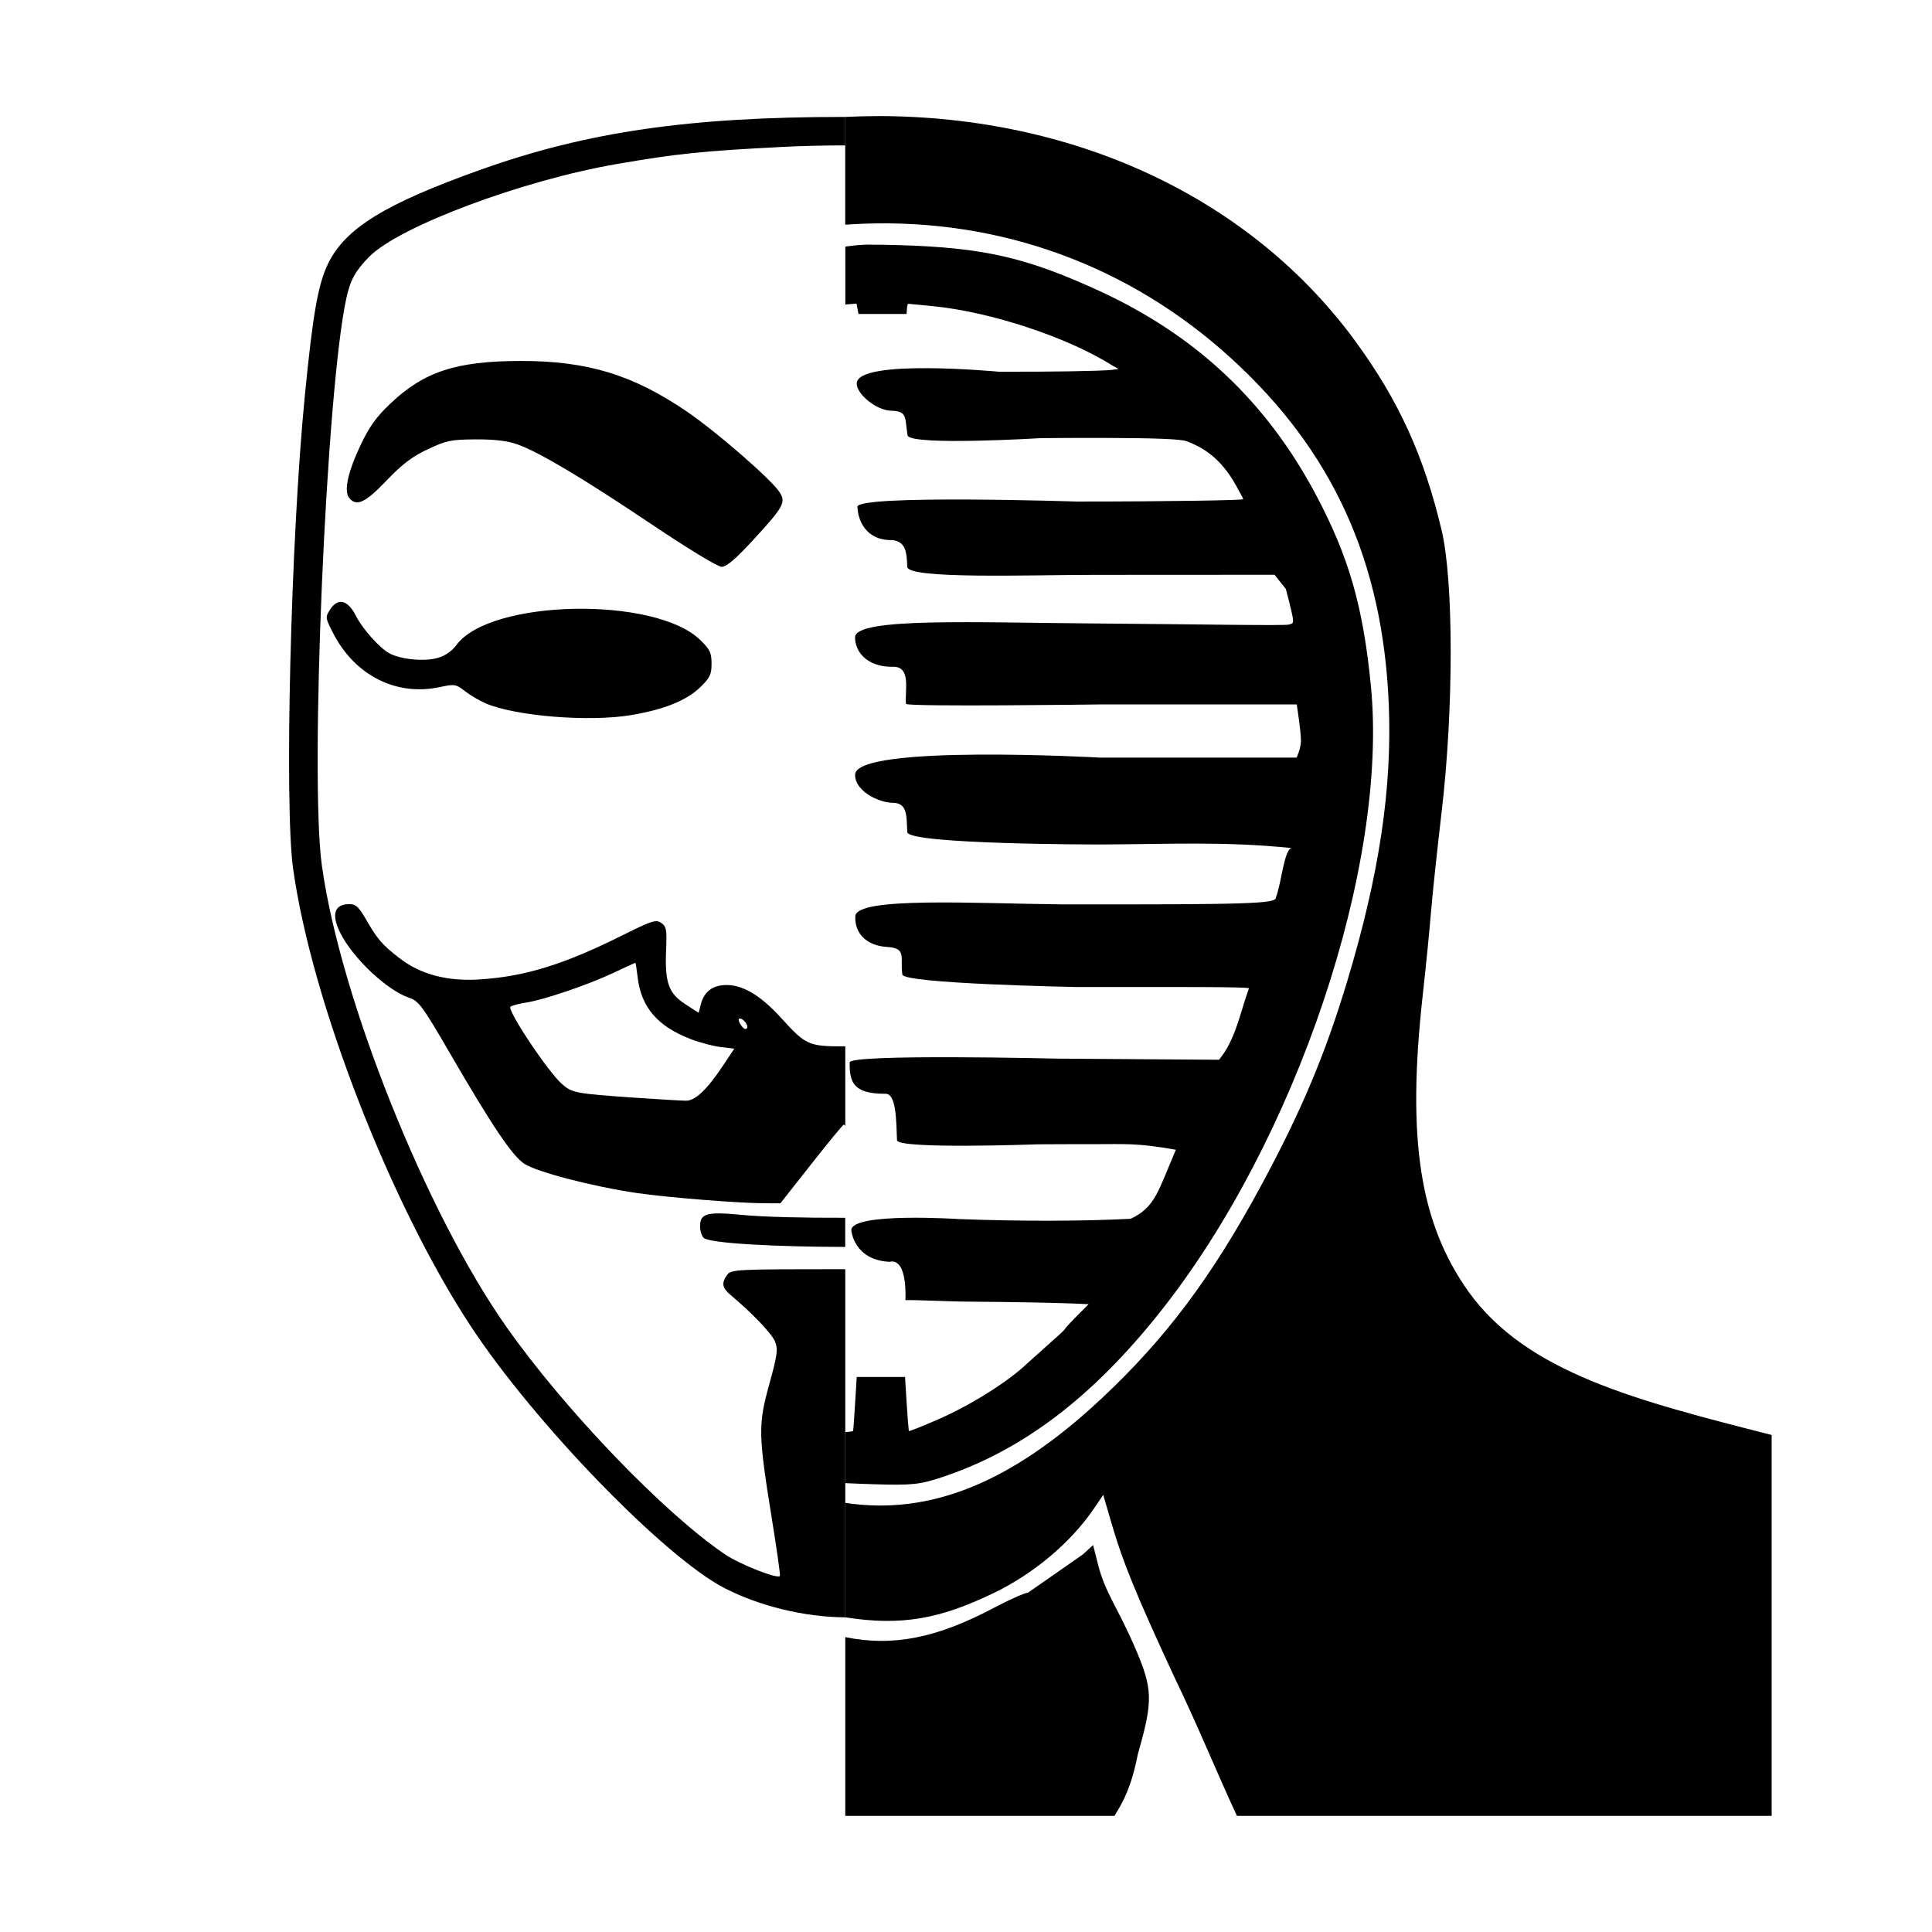 <?xml version="1.0" encoding="UTF-8" standalone="no"?>
<!-- Created with Inkscape (http://www.inkscape.org/) -->

<svg
   width="150"
   height="150"
   viewBox="0 0 39.688 39.688"
   version="1.1"
   id="svg1168"
   xmlns="http://www.w3.org/2000/svg"
   xmlns:svg="http://www.w3.org/2000/svg">
  <defs
     id="defs1165" />
  <g
     id="layer1" />
  <path
     id="path915"
     style="stroke-width:0.103;stroke-miterlimit:4;stroke-dasharray:none;stroke-opacity:1"
     d="m 17.364,2.402 v 0.585 c -0.444,3.22e-5 -0.884,0.01 -1.311,0.032 -1.631,0.084 -2.136,0.136 -3.374,0.349 C 10.736,3.701 8.195,4.652 7.585,5.274 7.299,5.566 7.198,5.748 7.115,6.125 6.702,8.006 6.359,15.963 6.612,17.782 c 0.381,2.735 2.142,7.135 3.792,9.477 1.202,1.706 3.235,3.822 4.487,4.67 0.31,0.21 1.102,0.52 1.131,0.443 0.009,-0.024 -0.065,-0.543 -0.163,-1.153 -0.283,-1.752 -0.287,-1.944 -0.058,-2.777 0.17,-0.617 0.184,-0.725 0.119,-0.885 -0.066,-0.161 -0.464,-0.579 -0.91,-0.953 -0.177,-0.148 -0.194,-0.246 -0.072,-0.415 0.081,-0.112 0.175,-0.117 2.398,-0.117 h 0.028 l -1.3e-5,7.152 c -0.853,-0.005 -1.776,-0.237 -2.48,-0.6 C 13.65,31.989 10.981,29.234 9.673,27.247 8.019,24.734 6.401,20.569 6.021,17.843 5.839,16.533 5.973,11.072 6.26,8.15 6.428,6.434 6.534,5.836 6.743,5.409 7.098,4.685 7.92,4.181 9.891,3.48 c 2.175,-0.774 4.278,-1.078 7.445,-1.078 0.009,0 0.018,-5.3e-6 0.028,0 z m -6.675,5.013 c 1.375,-0.003 2.314,0.283 3.426,1.043 0.617,0.422 1.732,1.393 1.901,1.655 0.133,0.207 0.079,0.303 -0.539,0.974 -0.366,0.398 -0.553,0.557 -0.652,0.557 -0.08,0 -0.686,-0.368 -1.428,-0.866 C 11.973,9.822 11.08,9.29 10.63,9.129 10.425,9.056 10.161,9.024 9.773,9.026 9.265,9.029 9.171,9.048 8.787,9.229 8.464,9.381 8.261,9.536 7.938,9.874 7.503,10.33 7.323,10.413 7.173,10.228 7.06,10.09 7.146,9.694 7.409,9.139 7.584,8.769 7.73,8.566 8.014,8.295 8.708,7.635 9.369,7.418 10.689,7.415 Z M 6.976,12.366 c 0.114,-0.018 0.233,0.08 0.339,0.291 0.133,0.264 0.489,0.661 0.686,0.765 0.237,0.125 0.709,0.171 0.983,0.095 0.161,-0.044 0.295,-0.136 0.397,-0.273 0.699,-0.934 4.073,-1 5.003,-0.098 0.201,0.195 0.233,0.262 0.233,0.486 0,0.224 -0.032,0.291 -0.233,0.486 -0.28,0.272 -0.743,0.458 -1.42,0.572 -0.862,0.144 -2.368,0.023 -2.987,-0.241 C 9.852,14.395 9.661,14.283 9.553,14.199 9.366,14.053 9.341,14.049 9.025,14.116 8.137,14.304 7.288,13.873 6.844,13.008 6.683,12.694 6.68,12.678 6.779,12.525 6.84,12.429 6.907,12.377 6.976,12.366 Z m 0.203,6.207 c 0.13,0 0.193,0.058 0.341,0.316 0.229,0.4 0.328,0.516 0.678,0.788 0.439,0.342 0.992,0.488 1.671,0.442 0.927,-0.062 1.717,-0.307 2.916,-0.905 0.608,-0.303 0.69,-0.329 0.798,-0.255 0.107,0.074 0.118,0.135 0.1,0.57 -0.026,0.659 0.052,0.877 0.395,1.099 l 0.274,0.177 0.044,-0.172 c 0.068,-0.269 0.256,-0.405 0.548,-0.398 0.336,0.007 0.697,0.229 1.102,0.676 0.507,0.558 0.564,0.584 1.29,0.584 0.01,0 0.018,-4.15e-4 0.028,-4.27e-4 v 1.634 c -0.009,-0.009 -0.026,-0.029 -0.028,-0.029 -0.016,0 -0.317,0.364 -0.667,0.81 l -0.638,0.809 -0.308,-4.26e-4 c -0.541,-0.001 -2.001,-0.117 -2.644,-0.211 C 12.176,24.375 11.021,24.074 10.768,23.905 10.517,23.736 10.109,23.129 9.242,21.635 8.68,20.667 8.604,20.564 8.408,20.498 7.951,20.345 7.252,19.687 6.991,19.166 6.8,18.784 6.867,18.573 7.179,18.573 Z m 5.873,1.205 c -0.007,0 -0.213,0.094 -0.458,0.21 -0.52,0.245 -1.417,0.55 -1.78,0.606 -0.14,0.021 -0.287,0.059 -0.327,0.085 -0.086,0.054 0.779,1.352 1.063,1.595 0.208,0.178 0.28,0.191 1.472,0.274 0.504,0.035 0.987,0.063 1.074,0.063 0.188,-5.12e-4 0.431,-0.232 0.758,-0.723 l 0.23,-0.346 -0.278,-0.033 c -0.153,-0.018 -0.428,-0.091 -0.611,-0.161 -0.684,-0.261 -1.024,-0.655 -1.096,-1.272 -0.019,-0.163 -0.04,-0.297 -0.047,-0.297 z m 2.149,1.146 c -0.009,3e-5 -0.017,0.003 -0.023,0.009 -0.015,0.015 0.008,0.078 0.052,0.138 0.048,0.067 0.094,0.086 0.117,0.047 0.034,-0.056 -0.082,-0.195 -0.145,-0.195 z m -0.394,4.003 c 0.116,0.002 0.261,0.013 0.444,0.031 0.439,0.042 1.275,0.061 2.112,0.058 v 0.599 c -1.405,-0.002 -2.773,-0.072 -2.905,-0.184 -0.042,-0.036 -0.077,-0.142 -0.077,-0.237 0,-0.202 0.078,-0.274 0.426,-0.268 z" />
  <path
     id="path5121"
     style="stroke-width:0.224"
     d="m 18.013,2.384 c 4.097,0 7.699,1.7 9.843,4.644 0.881,1.209 1.394,2.336 1.758,3.863 0.248,1.038 0.249,3.673 0.002,5.776 -0.094,0.804 -0.194,1.741 -0.221,2.082 -0.027,0.342 -0.104,1.114 -0.171,1.717 -0.325,2.941 -0.059,4.655 0.943,6.069 1.199,1.667 3.444,2.232 6.227,2.943 v 7.824 H 25.41 c -0.395,-0.843 -0.779,-1.801 -1.301,-2.883 -0.769,-1.661 -1.042,-2.327 -1.267,-3.097 l -0.179,-0.614 -0.187,0.276 c -0.474,0.701 -1.248,1.352 -2.08,1.749 -1.084,0.518 -1.86,0.674 -3.033,0.491 v -2.352 c 1.738,0.264 3.411,-0.412 5.245,-2.124 1.334,-1.245 2.28,-2.506 3.307,-4.409 0.82,-1.519 1.31,-2.685 1.763,-4.192 0.655,-2.176 0.921,-3.95 0.851,-5.672 C 28.409,11.525 27.376,9.258 25.28,7.351 23.195,5.453 20.549,4.488 17.722,4.596 c -0.121,0.005 -0.24,0.012 -0.359,0.02 v -2.214 c 0.215,-0.01 0.432,-0.017 0.649,-0.017 z M 17.753,5.026 c 0.224,-0.002 0.462,0.002 0.706,0.009 1.746,0.052 2.619,0.251 4.114,0.937 1.992,0.914 3.443,2.277 4.46,4.193 0.677,1.275 0.97,2.296 1.129,3.931 0.36,3.688 -1.535,9.326 -4.315,12.836 -1.403,1.771 -2.836,2.86 -4.492,3.412 -0.457,0.153 -0.626,0.17 -1.4,0.146 -0.209,-0.006 -0.409,-0.014 -0.591,-0.023 v -1.046 c 0.085,-0.009 0.157,-0.018 0.161,-0.024 0.005,-0.009 0.032,-0.403 0.06,-0.875 l 0.014,-0.235 h 0.993 l 0.014,0.235 c 0.028,0.472 0.058,0.866 0.066,0.875 0.008,0.009 0.281,-0.1 0.606,-0.242 0.668,-0.293 1.43,-0.771 1.822,-1.145 1.341,-1.202 0.272,-0.236 1.263,-1.219 -0.706,-0.034 -1.616,-0.045 -2.434,-0.052 -0.382,0 -1.166,-0.04 -1.33,-0.03 0,0 0.055,-0.88 -0.327,-0.788 -0.739,-0.037 -0.784,-0.65 -0.784,-0.65 0.003,-0.373 2.217,-0.228 2.217,-0.228 1.244,0.047 2.545,0.045 3.522,-0.006 0.505,-0.237 0.564,-0.569 0.928,-1.418 -0.808,-0.144 -1.05,-0.114 -1.69,-0.115 -0.359,-7.39e-4 -0.746,8.93e-4 -1.146,0.003 0,0 -2.88,0.106 -2.892,-0.084 -0.018,-0.396 -0.009,-0.982 -0.254,-0.954 -0.651,0 -0.724,-0.249 -0.718,-0.64 -0.065,-0.186 4.291,-0.082 4.291,-0.082 l 3.295,0.023 c 0.343,-0.411 0.434,-0.969 0.615,-1.467 0,-0.034 -1.544,-0.027 -3.546,-0.027 0,0 -3.583,-0.068 -3.574,-0.259 -0.048,-0.353 0.096,-0.539 -0.311,-0.564 -0.412,-0.024 -0.671,-0.267 -0.655,-0.63 0.018,-0.408 2.475,-0.262 4.236,-0.245 3.809,0.005 4.4,-0.013 4.402,-0.135 0.119,-0.308 0.166,-0.973 0.322,-1.022 -1.379,-0.14 -2.469,-0.08 -3.938,-0.073 0,0 -3.933,6e-5 -3.953,-0.253 -0.023,-0.29 0.023,-0.6 -0.294,-0.603 -0.307,-0.003 -0.784,-0.249 -0.779,-0.574 -0.014,-0.636 5.027,-0.355 5.027,-0.355 h 4.041 c 0,0 0.08,-0.155 0.091,-0.333 0.002,-0.201 -0.087,-0.759 -0.087,-0.759 h -4.04 c 0,0 -3.926,0.052 -3.987,-0.011 -0.028,-0.284 0.122,-0.798 -0.303,-0.762 -0.516,-0.008 -0.748,-0.324 -0.743,-0.611 0.02,-0.406 2.486,-0.297 4.852,-0.28 2.134,0.016 3.992,0.05 4.06,0.023 0.107,-0.043 0.141,0.053 -0.062,-0.73 l -0.233,-0.293 -3.692,0.002 c -1.352,7.4e-4 -3.842,0.093 -3.853,-0.166 -0.01,-0.319 -0.037,-0.513 -0.303,-0.548 -0.563,0.013 -0.713,-0.429 -0.72,-0.684 -0.007,-0.254 4.498,-0.108 4.498,-0.108 1.96,0 3.423,-0.027 3.423,-0.048 0,-0.021 0.013,0.003 -0.142,-0.278 -0.32,-0.581 -0.697,-0.792 -1.019,-0.914 -0.114,-0.043 -0.655,-0.065 -1.727,-0.067 -0.357,-7.4e-4 -0.773,5.84e-4 -1.253,0.004 0,0 -2.689,0.163 -2.75,-0.055 -0.06,-0.368 0.002,-0.499 -0.333,-0.508 -0.306,-0.002 -0.716,-0.342 -0.712,-0.56 0.009,-0.515 2.916,-0.241 2.916,-0.241 1.056,0.004 2.1,-0.013 2.32,-0.037 0.182,-0.03 0.174,0.003 0.021,-0.087 -0.917,-0.581 -2.501,-1.106 -3.689,-1.222 l -0.516,-0.05 -0.017,0.062 c -0.004,0.05 -0.008,0.098 -0.011,0.148 h -0.988 l -0.04,-0.213 c 0,0 -0.125,0.01 -0.23,0.018 V 5.065 c 0.136,-0.016 0.269,-0.035 0.389,-0.037 z m 4.702,26.713 0.099,0.391 c 0.149,0.59 0.384,0.851 0.744,1.675 0.388,0.89 0.395,1.116 0.076,2.229 -0.131,0.665 -0.291,0.965 -0.481,1.269 h -5.529 v -3.672 c 0.999,0.202 1.899,0.008 3.049,-0.6 0.32,-0.17 0.617,-0.3 0.708,-0.316 l 1.125,-0.784 z" />
</svg>
